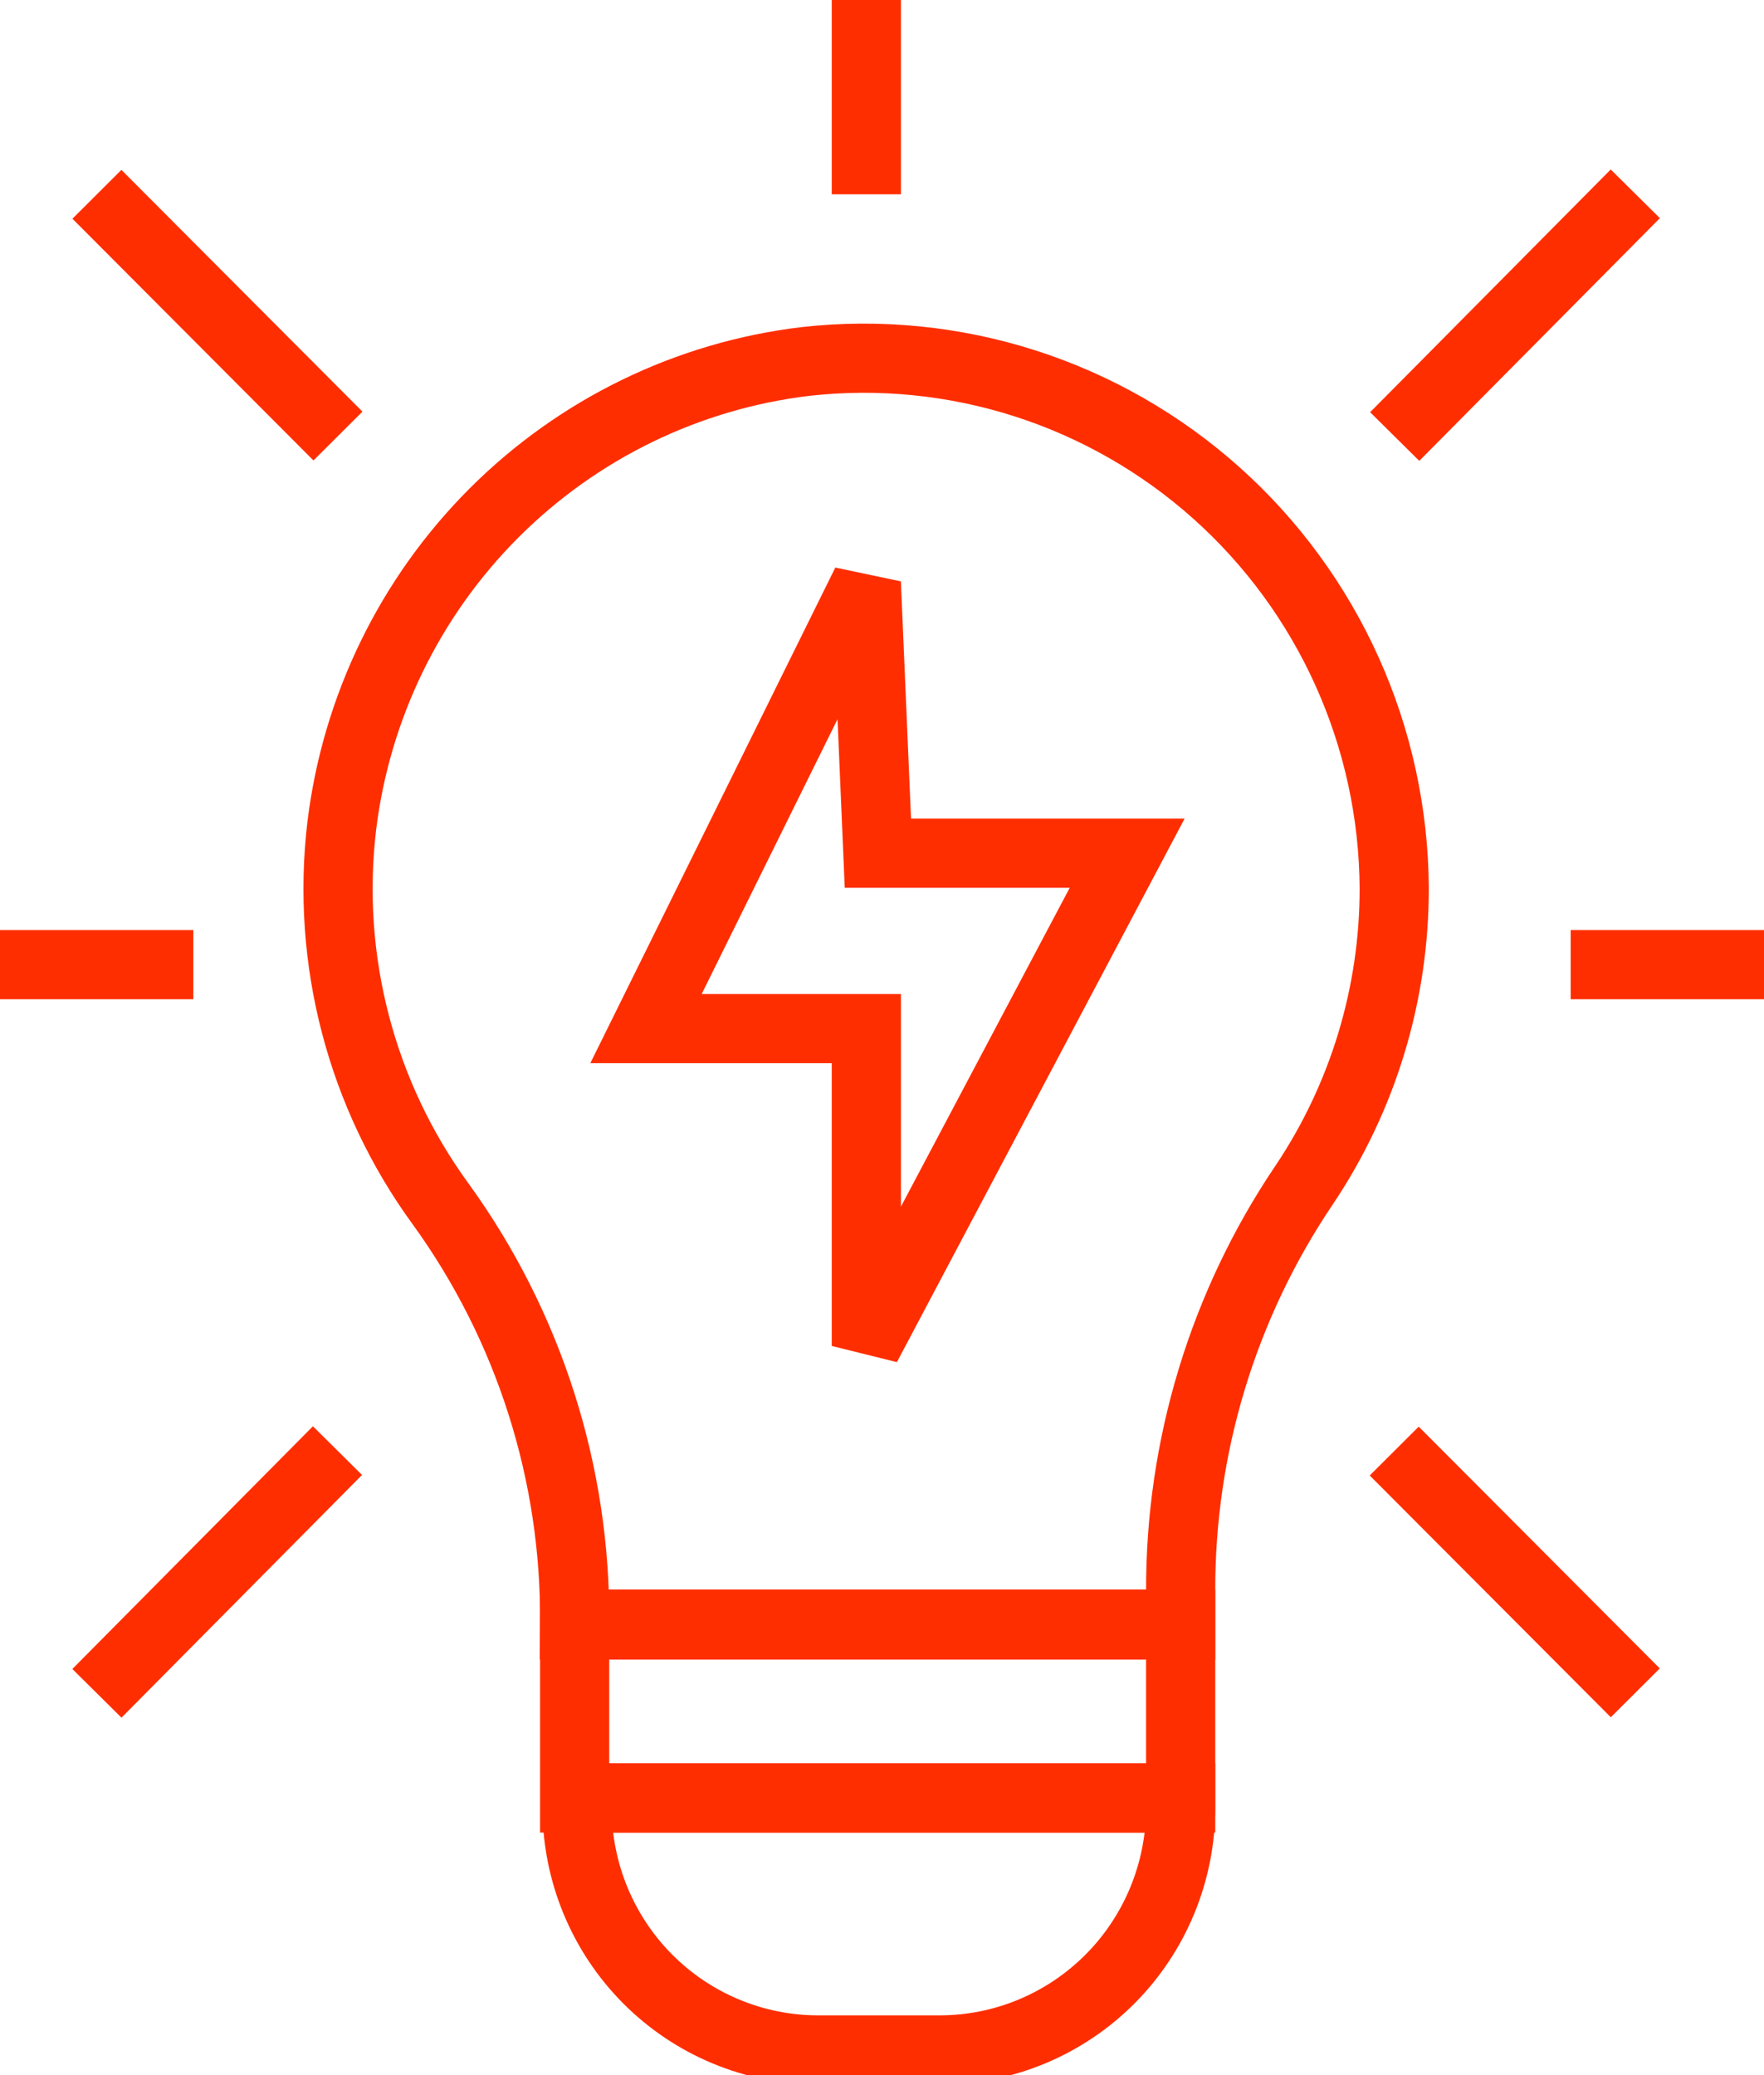 <svg width="51" height="60" viewBox="0 0 51 60" fill="none" xmlns="http://www.w3.org/2000/svg" xmlns:xlink="http://www.w3.org/1999/xlink">
	<desc>
			Created with Pixso.
	</desc>
	<defs>
		<clipPath id="clip81_80">
			<rect id="Frame" width="51" height="60" fill="white" fill-opacity="0"/>
		</clipPath>
	</defs>
	<rect id="Frame" width="51" height="60" fill="#FFFFFF" fill-opacity="0"/>
	<g clip-path="url(#clip81_80)">
		<path id="Vector" d="M37.703 34.266C35.363 37.733 34.119 41.83 34.135 46.019L34.135 46.986L16.614 46.986C16.658 42.615 15.299 38.346 12.74 34.812C10.442 31.661 9.42 27.75 9.882 23.871C10.301 20.449 11.85 17.267 14.281 14.834C16.712 12.401 19.884 10.857 23.291 10.451C25.426 10.213 27.587 10.429 29.634 11.085C31.681 11.741 33.568 12.822 35.172 14.257C36.777 15.693 38.063 17.452 38.948 19.419C39.833 21.387 40.297 23.519 40.309 25.678C40.314 28.738 39.406 31.729 37.703 34.266Z" stroke="#FF2E00" stroke-opacity="1" stroke-width="2"/>
		<path id="Vector" d="M34.135 52.267C34.135 54.125 33.401 55.906 32.094 57.22C30.787 58.533 29.014 59.272 27.166 59.272L23.653 59.272C21.805 59.272 20.032 58.533 18.725 57.22C17.418 55.906 16.684 54.125 16.684 52.267L16.684 51.987L34.135 51.987L34.135 52.267Z" stroke="#FF2E00" stroke-opacity="1" stroke-width="2"/>
		<path id="Vector" d="M34.135 46.958L34.135 51.987L16.614 51.987L16.614 46.958L34.135 46.958Z" stroke="#FF2E00" stroke-opacity="1" stroke-width="2"/>
		<path id="Vector" d="M18.677 29.741L25.047 29.741L25.047 38.917L32.588 24.67L25.381 24.67L25.047 16.853L18.677 29.741Z" stroke="#FF2E00" stroke-opacity="1" stroke-width="2"/>
		<path id="Vector" d="M25.047 0L25.047 5.618" stroke="#FF2E00" stroke-opacity="1" stroke-width="2"/>
		<path id="Vector" d="M51 27.892L45.411 27.892" stroke="#FF2E00" stroke-opacity="1" stroke-width="2"/>
		<path id="Vector" d="M5.589 27.892L0 27.892" stroke="#FF2E00" stroke-opacity="1" stroke-width="2"/>
		<path id="Vector" d="M2.802 5.618L9.771 12.608" stroke="#FF2E00" stroke-opacity="1" stroke-width="2"/>
		<path id="Vector" d="M47.279 5.604L40.323 12.622" stroke="#FF2E00" stroke-opacity="1" stroke-width="2"/>
		<path id="Vector" d="M47.279 48.947L40.309 41.956" stroke="#FF2E00" stroke-opacity="1" stroke-width="2"/>
		<path id="Vector" d="M2.802 48.961L9.757 41.943" stroke="#FF2E00" stroke-opacity="1" stroke-width="2"/>
	</g>
</svg>
